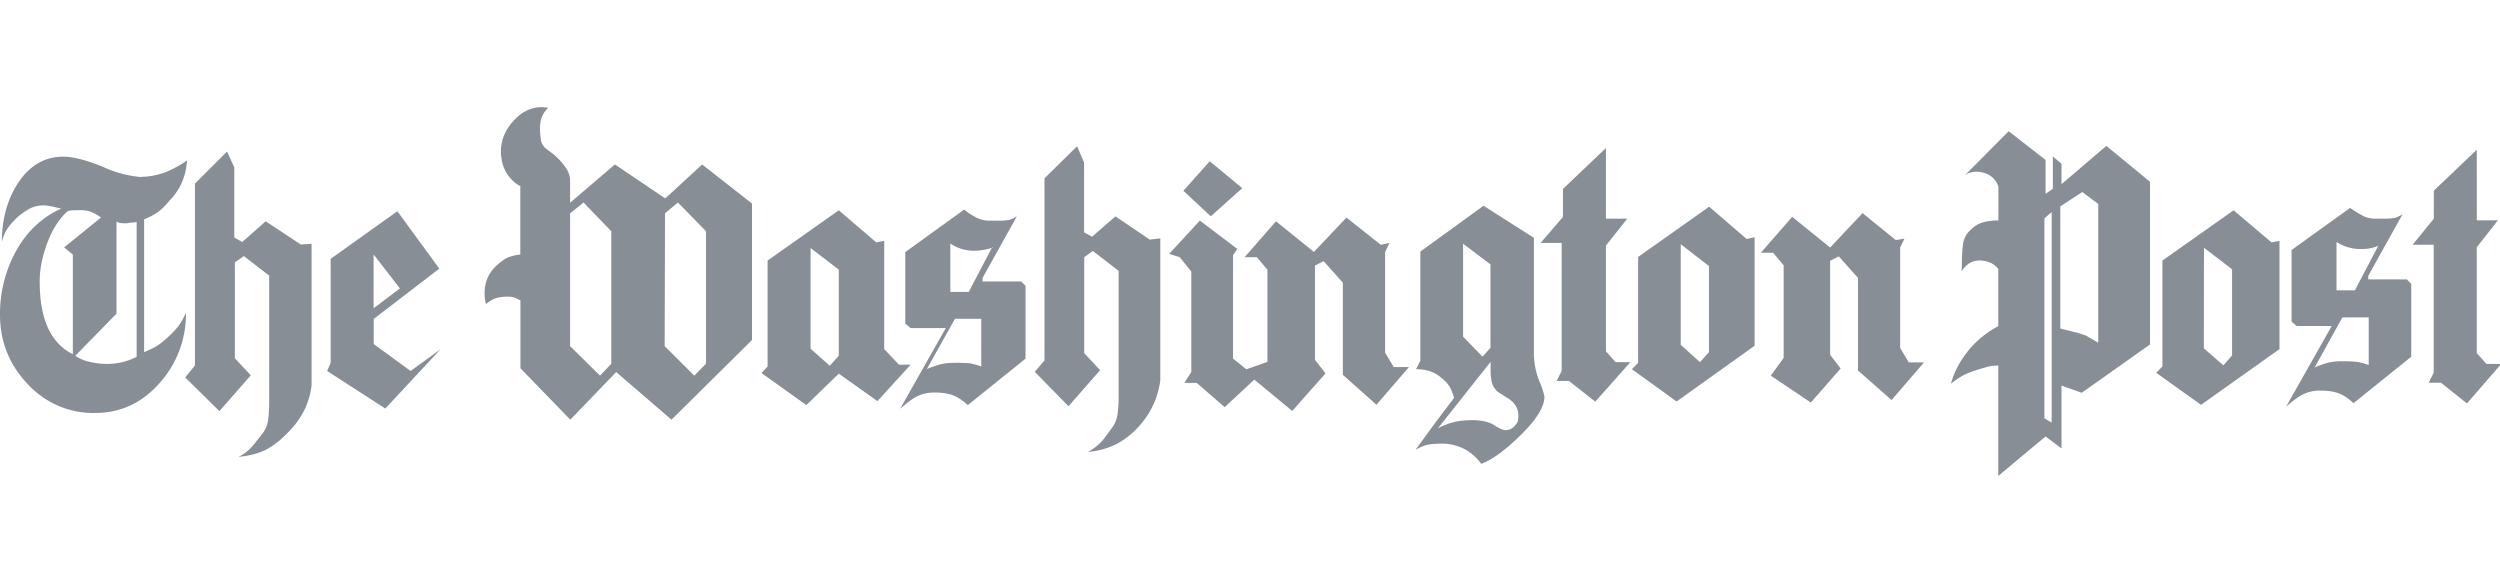<svg xmlns="http://www.w3.org/2000/svg" fill="none" width="140" height="32" viewBox="0 0 140 32"><g clip-path="url(#a)"><path d="M2.636 13.645c.275-.764.656-1.367 1.14-1.809a.725.725 0 0 1 .204-.054c.066-.006.236-.013.505-.013.15 0 .282.013.393.034.123.022.243.063.354.12.147.076.29.161.427.255l-2.066 1.675.485.402v5.581a2.944 2.944 0 0 1-1.252-1.2c-.406-.716-.603-1.674-.603-2.88 0-.65.131-1.354.413-2.118v.007Zm-.197-2.144c.157.004.313.024.466.06l.524.12c-1.134.51-2.006 1.361-2.622 2.547A7.303 7.303 0 0 0 0 17.618c0 1.515.525 2.815 1.548 3.887a5.029 5.029 0 0 0 1.717 1.218c.649.28 1.348.417 2.053.403 1.429 0 2.635-.556 3.619-1.675a5.767 5.767 0 0 0 1.475-3.947 3.437 3.437 0 0 1-.452.798 5.212 5.212 0 0 1-.715.717 3.28 3.28 0 0 1-.544.402c-.205.11-.415.21-.63.301v-7.437c.328-.134.59-.281.787-.422.197-.14.407-.355.636-.63.656-.67.918-1.427.984-2.251a6.45 6.45 0 0 1-1.16.643 4.291 4.291 0 0 1-1.161.268 2.71 2.71 0 0 0-.282.02 6.317 6.317 0 0 1-2.112-.57c-.937-.381-1.678-.57-2.216-.57-1.062 0-1.92.51-2.57 1.529-.577.91-.872 1.99-.872 3.242.097-.411.3-.789.59-1.092a3.45 3.45 0 0 1 .787-.663c.295-.2.623-.288.97-.288H2.44Zm9.848 11.525 1.758-2.01-.892-.952V14.69l.505-.348 1.416 1.092v7.096c0 .402-.026.737-.066 1.025-.042.267-.15.518-.314.73l-.499.63a2.454 2.454 0 0 1-.839.67c.675-.067 1.226-.221 1.659-.469.433-.248.879-.623 1.338-1.14.31-.343.566-.734.76-1.158.171-.394.284-.812.335-1.24v-7.926l-.604.04-1.967-1.3-1.311 1.16-.446-.249V9.377l-.406-.891-1.797 1.795v10.185l-.544.67 1.914 1.89Zm6.033-2.252 3.258 2.104 3.095-3.323-1.678 1.22-2.066-1.508V17.86l3.672-2.815-2.347-3.216-3.738 2.667v5.83l-.196.448ZM29.138 10.39v3.866a2.445 2.445 0 0 0-.656.147 2.01 2.01 0 0 0-.537.349c-.538.428-.807.978-.807 1.655-.005.21.022.42.079.623a1.78 1.78 0 0 1 .557-.335c.22-.06.448-.086.676-.08.13 0 .242.013.328.04.085.026.196.08.367.167v3.8l2.793 2.88 2.57-2.667 3.095 2.667 4.51-4.462V11.4l-2.792-2.19-2.066 1.902-2.82-1.903-2.51 2.145v-1.26c0-.416-.289-.885-.872-1.407l-.499-.382a.807.807 0 0 1-.275-.556 5.507 5.507 0 0 1-.04-.59c0-.469.158-.837.46-1.119A2.384 2.384 0 0 0 30.35 6c-.603 0-1.14.255-1.606.777-.466.523-.695 1.092-.695 1.729 0 .094.013.228.039.402.047.315.164.615.343.876.178.262.413.478.686.631l.02-.026Zm13.507 10.5 2.511 1.795 1.816-1.762 2.164 1.54 1.862-2.043h-.656l-.826-.871v-6.057l-.446.08-2.098-1.795-3.986 2.814v5.93l-.341.368Zm12.064-8.691a3.556 3.556 0 0 1-.715-.463l-3.297 2.38v4.006l.301.248h1.967l-2.557 4.523c.393-.335.695-.57.918-.684.308-.154.647-.232.99-.228.433 0 .787.054 1.049.154.262.1.544.288.833.55l3.232-2.6V16.01l-.242-.248h-2.164v-.2l1.921-3.451c-.197.134-.367.2-.485.214a3.913 3.913 0 0 1-.584.034h-.426a1.712 1.712 0 0 1-.74-.155v-.006Zm5.127 10.553 1.77-2.024-.89-.951v-5.374l.484-.348 1.443 1.112v7.069a6.17 6.17 0 0 1-.072 1.025 1.657 1.657 0 0 1-.328.737l-.446.603c-.243.29-.54.529-.872.704a4.257 4.257 0 0 0 1.646-.463c.514-.284.97-.666 1.344-1.125a4.672 4.672 0 0 0 1.062-2.42V13.35l-.59.067-1.921-1.3-1.312 1.14-.446-.248V9.101l-.393-.911-1.823 1.796v10.197l-.544.637 1.889 1.93Zm9.73-12.215L67.745 9.03l-1.475 1.655 1.534 1.427 1.764-1.575Zm-2.852 4.67v5.628l-.393.604h.689l1.573 1.36 1.659-1.541 2.124 1.755 1.862-2.104-.59-.764v-5.273l.486-.248 1.075 1.206v5.16l1.882 1.675 1.822-2.11h-.852l-.485-.805v-5.628l.242-.516-.485.1-1.92-1.52-1.824 1.922-2.124-1.715-1.757 2.01h.688l.59.704v5.159l-1.18.415-.747-.603v-5.789l.242-.348-2.098-1.588-1.718 1.863.59.187.65.804Zm36.364 5.428-.59-.764v-5.267l.485-.248 1.075 1.206v5.186l1.882 1.655 1.816-2.11h-.852l-.485-.804V13.86l.242-.496-.485.08-1.862-1.508-1.816 1.924-2.125-1.716-1.757 2.01h.689l.59.704v5.186l-.722.991 2.243 1.508 1.672-1.91Zm-23.781.04c.25-.004.5.03.74.1a2 2 0 0 1 .656.362c.217.174.374.335.472.496.099.16.184.375.263.65l-1.05 1.387-1.114 1.527c.224-.142.47-.244.728-.301.196-.034.498-.054.891-.054.41.025.81.137 1.174.329.35.2.654.474.892.804.656-.248 1.396-.804 2.255-1.655.86-.851 1.285-1.555 1.285-2.111a4.221 4.221 0 0 0-.295-.884 4.234 4.234 0 0 1-.295-1.575v-6.432l-2.82-1.796-3.54 2.566v6.118l-.242.469Zm6.976-7.07h1.18v7.17l-.282.556h.689l1.475 1.16 1.967-2.212h-.826l-.544-.603v-5.923l1.193-1.507h-1.193V8.29l-2.407 2.292v1.568l-1.252 1.454Zm5.114 7.07 2.505 1.809 4.367-3.123v-6.077l-.446.1-2.098-1.808-3.98 2.814v5.93l-.348.355Zm20.523-10.252v1.923a3.02 3.02 0 0 0-.892.114c-.243.067-.472.221-.695.442a1.283 1.283 0 0 0-.393.764c-.04.295-.066.67-.066 1.14 0 .2-.007.32-.02.401.295-.482.708-.683 1.233-.603.354.054.629.201.826.456v3.203a5.523 5.523 0 0 0-1.619 1.3c-.512.622-.853 1.26-1.03 1.922a5.07 5.07 0 0 1 .728-.489c.197-.1.485-.2.852-.321l.459-.134c.177-.047.381-.067.61-.067v6.177l2.649-2.21.892.67v-3.518l1.134.402 3.823-2.707V10.18l-2.446-2.01-2.511 2.144v-1.14l-.485-.414v1.809l-.407.288V8.955l-2.065-1.608-2.446 2.459c.197-.134.413-.188.623-.188.177 0 .341.027.505.08.367.135.603.376.721.704l.02.02Zm8.838 10.453 2.511 1.795 4.393-3.122v-6.057l-.446.08-2.124-1.795-3.986 2.814v5.93l-.348.355Zm11.605-8.778a5.52 5.52 0 0 1-.747-.455L128.328 14v4.007l.282.248h1.967l-2.558 4.523c.282-.248.525-.436.709-.557a2.127 2.127 0 0 1 1.213-.348c.419 0 .76.054 1.029.154.269.1.544.288.826.55l3.233-2.6v-4.08l-.243-.249h-2.164v-.2l1.921-3.451c-.196.12-.367.2-.485.214a3.774 3.774 0 0 1-.583.034h-.427a1.6 1.6 0 0 1-.708-.148h.013Zm2.754 1.608h1.18v7.17l-.281.556h.688l1.456 1.159 1.921-2.211h-.826l-.545-.603v-5.93l1.181-1.508H138.7V8.386l-2.406 2.292v1.568l-1.187 1.46Zm-89.708.188 1.573 1.206v4.824l-.505.556-1.075-.951V13.9l.007-.007Zm39.143 8.476c.328.234.485.536.485.891 0 .167-.013.288-.04.368a2.278 2.278 0 0 1-.183.248.709.709 0 0 1-.406.208c-.177.027-.407-.067-.689-.255-.282-.187-.708-.301-1.272-.301-.367 0-.695.034-.983.1a4.08 4.08 0 0 0-.931.356l2.95-3.72v.47c-.004.23.02.46.073.683.045.181.15.349.314.516l.689.436h-.007Zm-2.61-8.724 1.535 1.16v4.67l-.446.495-1.088-1.119v-5.206Zm-61.01 3.618v-3.015l1.476 1.903-1.475 1.112Zm34.64-3.417-1.312 2.5h-1.03v-2.708c.407.268.84.402 1.312.402.38 0 .741-.067 1.095-.187l-.066-.007Zm38.566-.167 1.574 1.219v4.824l-.505.556-1.076-.971V13.68h.007Zm-40.651 4.174h1.475v2.667a4.257 4.257 0 0 0-.636-.175 8.179 8.179 0 0 0-.879-.026 3.205 3.205 0 0 0-.767.08 5.867 5.867 0 0 0-.767.268l1.574-2.814Zm61.009-5.628.407-.349V23.67l-.407-.248V12.225Zm.892-.67 1.233-.804.892.67v7.772l-.689-.402-.446-.148c-.33-.08-.66-.163-.99-.247v-6.841Zm-108.054.91c.131 0 .243-.013.328-.04v7.558a3.64 3.64 0 0 1-1.64.396c-.327 0-.675-.04-1.01-.12a2.247 2.247 0 0 1-.786-.336l2.308-2.358v-5.16a.697.697 0 0 0 .315.094l.236.007.249-.04Zm116.099 1.408 1.574 1.206v4.824l-.485.556-1.095-.951.006-5.635Zm-91.492-1.93.748-.603 1.554 1.608v7.418l-.63.67-1.678-1.655v-7.438h.006Zm100.75 1.963c.177-.026.341-.067.505-.147l-1.311 2.5h-1.03v-2.71c.401.259.864.396 1.338.396.189 0 .377-.013.564-.04h-.066Zm-1.508 3.866h1.475v2.667a3.782 3.782 0 0 0-.636-.174 7.613 7.613 0 0 0-.878-.034 3.145 3.145 0 0 0-.767.08 5.09 5.09 0 0 0-.748.269l1.554-2.808Zm-93.93-5.829.72-.603 1.574 1.608v7.418l-.656.67-1.659-1.655.02-7.438Z" fill="#878E96" fill-rule="evenodd" clip-rule="evenodd"/></g><defs><clipPath id="a"><path d="M0 0h140v32H0z" fill="#fff"/></clipPath></defs></svg>